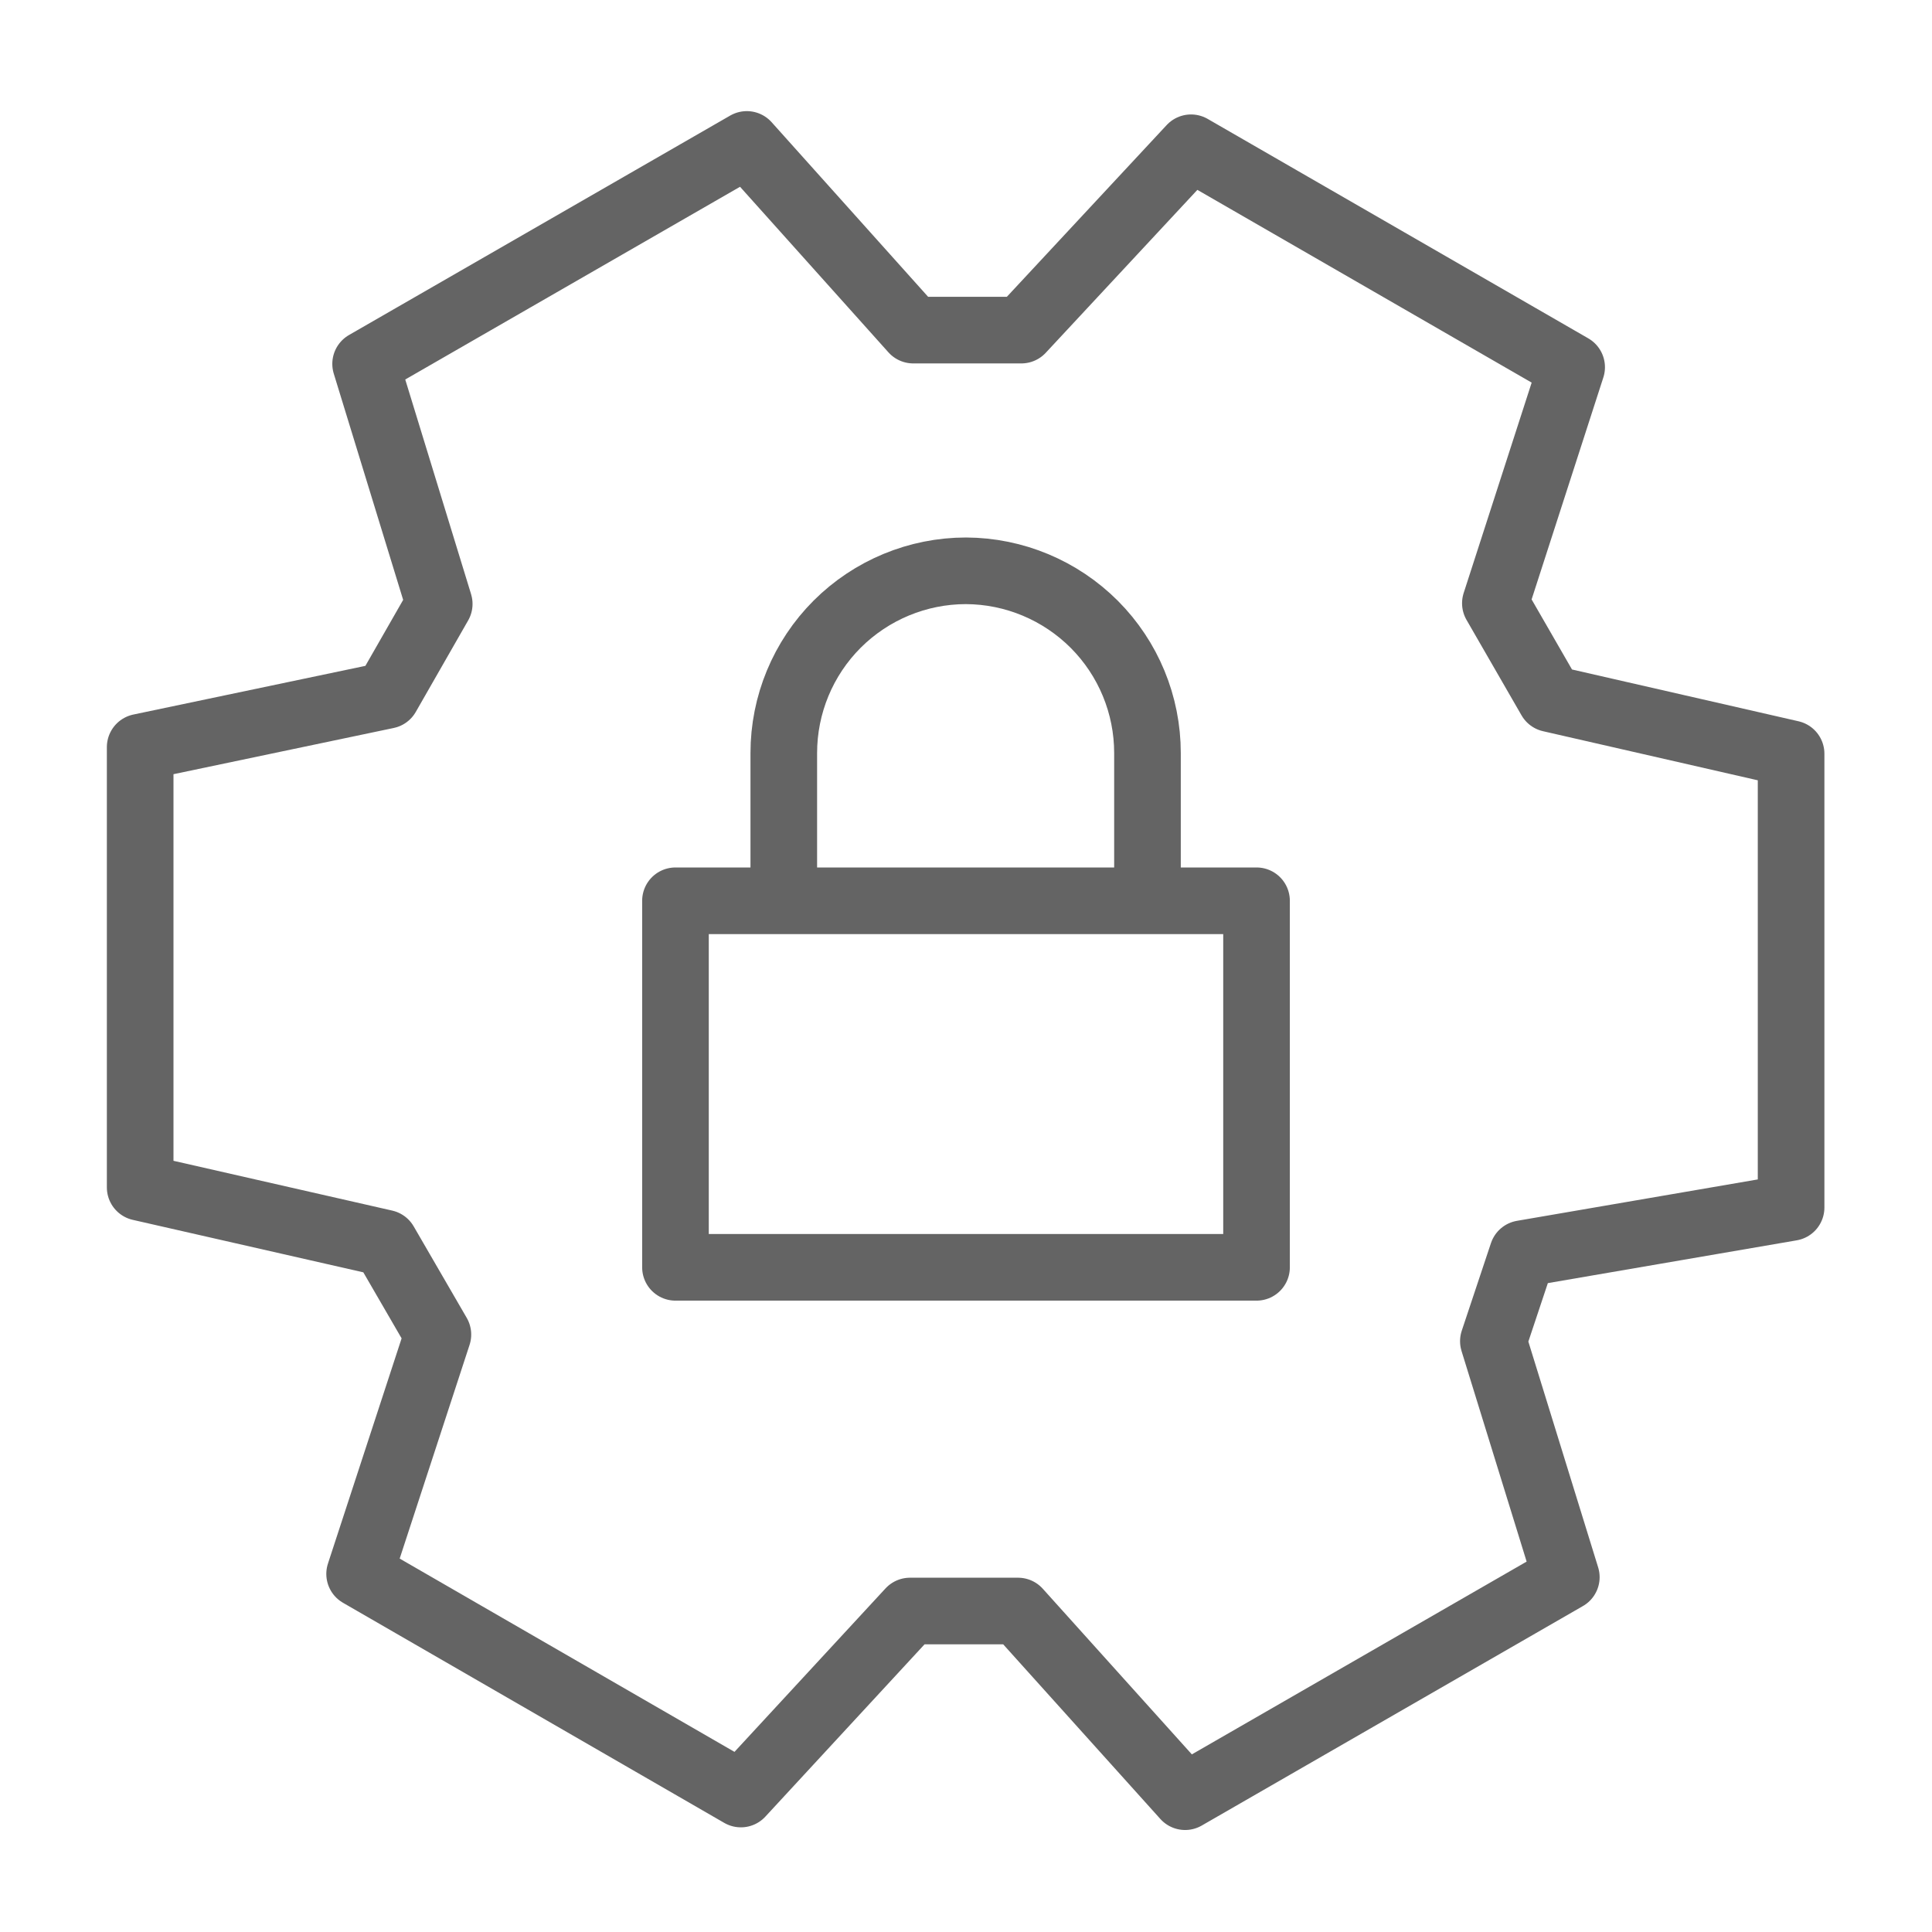 <svg width="18" height="18" viewBox="0 0 28 29" fill="none" xmlns="http://www.w3.org/2000/svg" stroke-width="1" stroke-linecap="round" stroke-linejoin="round" stroke="#646464"><g><path d="M14.781 24.182L17.289 26.969L23.011 23.674L21.916 20.132L22.354 18.818L26.385 18.125V11.314L22.772 10.488L21.946 9.055L23.091 5.512L17.378 2.218L14.831 4.955H13.208L10.71 2.168L4.988 5.462L6.093 9.065L5.307 10.438L1.604 11.215V17.823L5.277 18.659L6.073 20.032L4.898 23.625L10.621 26.929L13.159 24.182H14.781Z" stroke-miterlimit="10"></path><path d="M18.361 13.521H9.639V19.023H18.361V13.521Z"></path><path d="M11.265 13.3V11.303C11.265 10.578 11.553 9.882 12.066 9.369C12.579 8.857 13.275 8.568 14 8.568C14.723 8.571 15.416 8.861 15.927 9.373C16.438 9.886 16.724 10.58 16.724 11.303V13.3"></path></g></svg>
